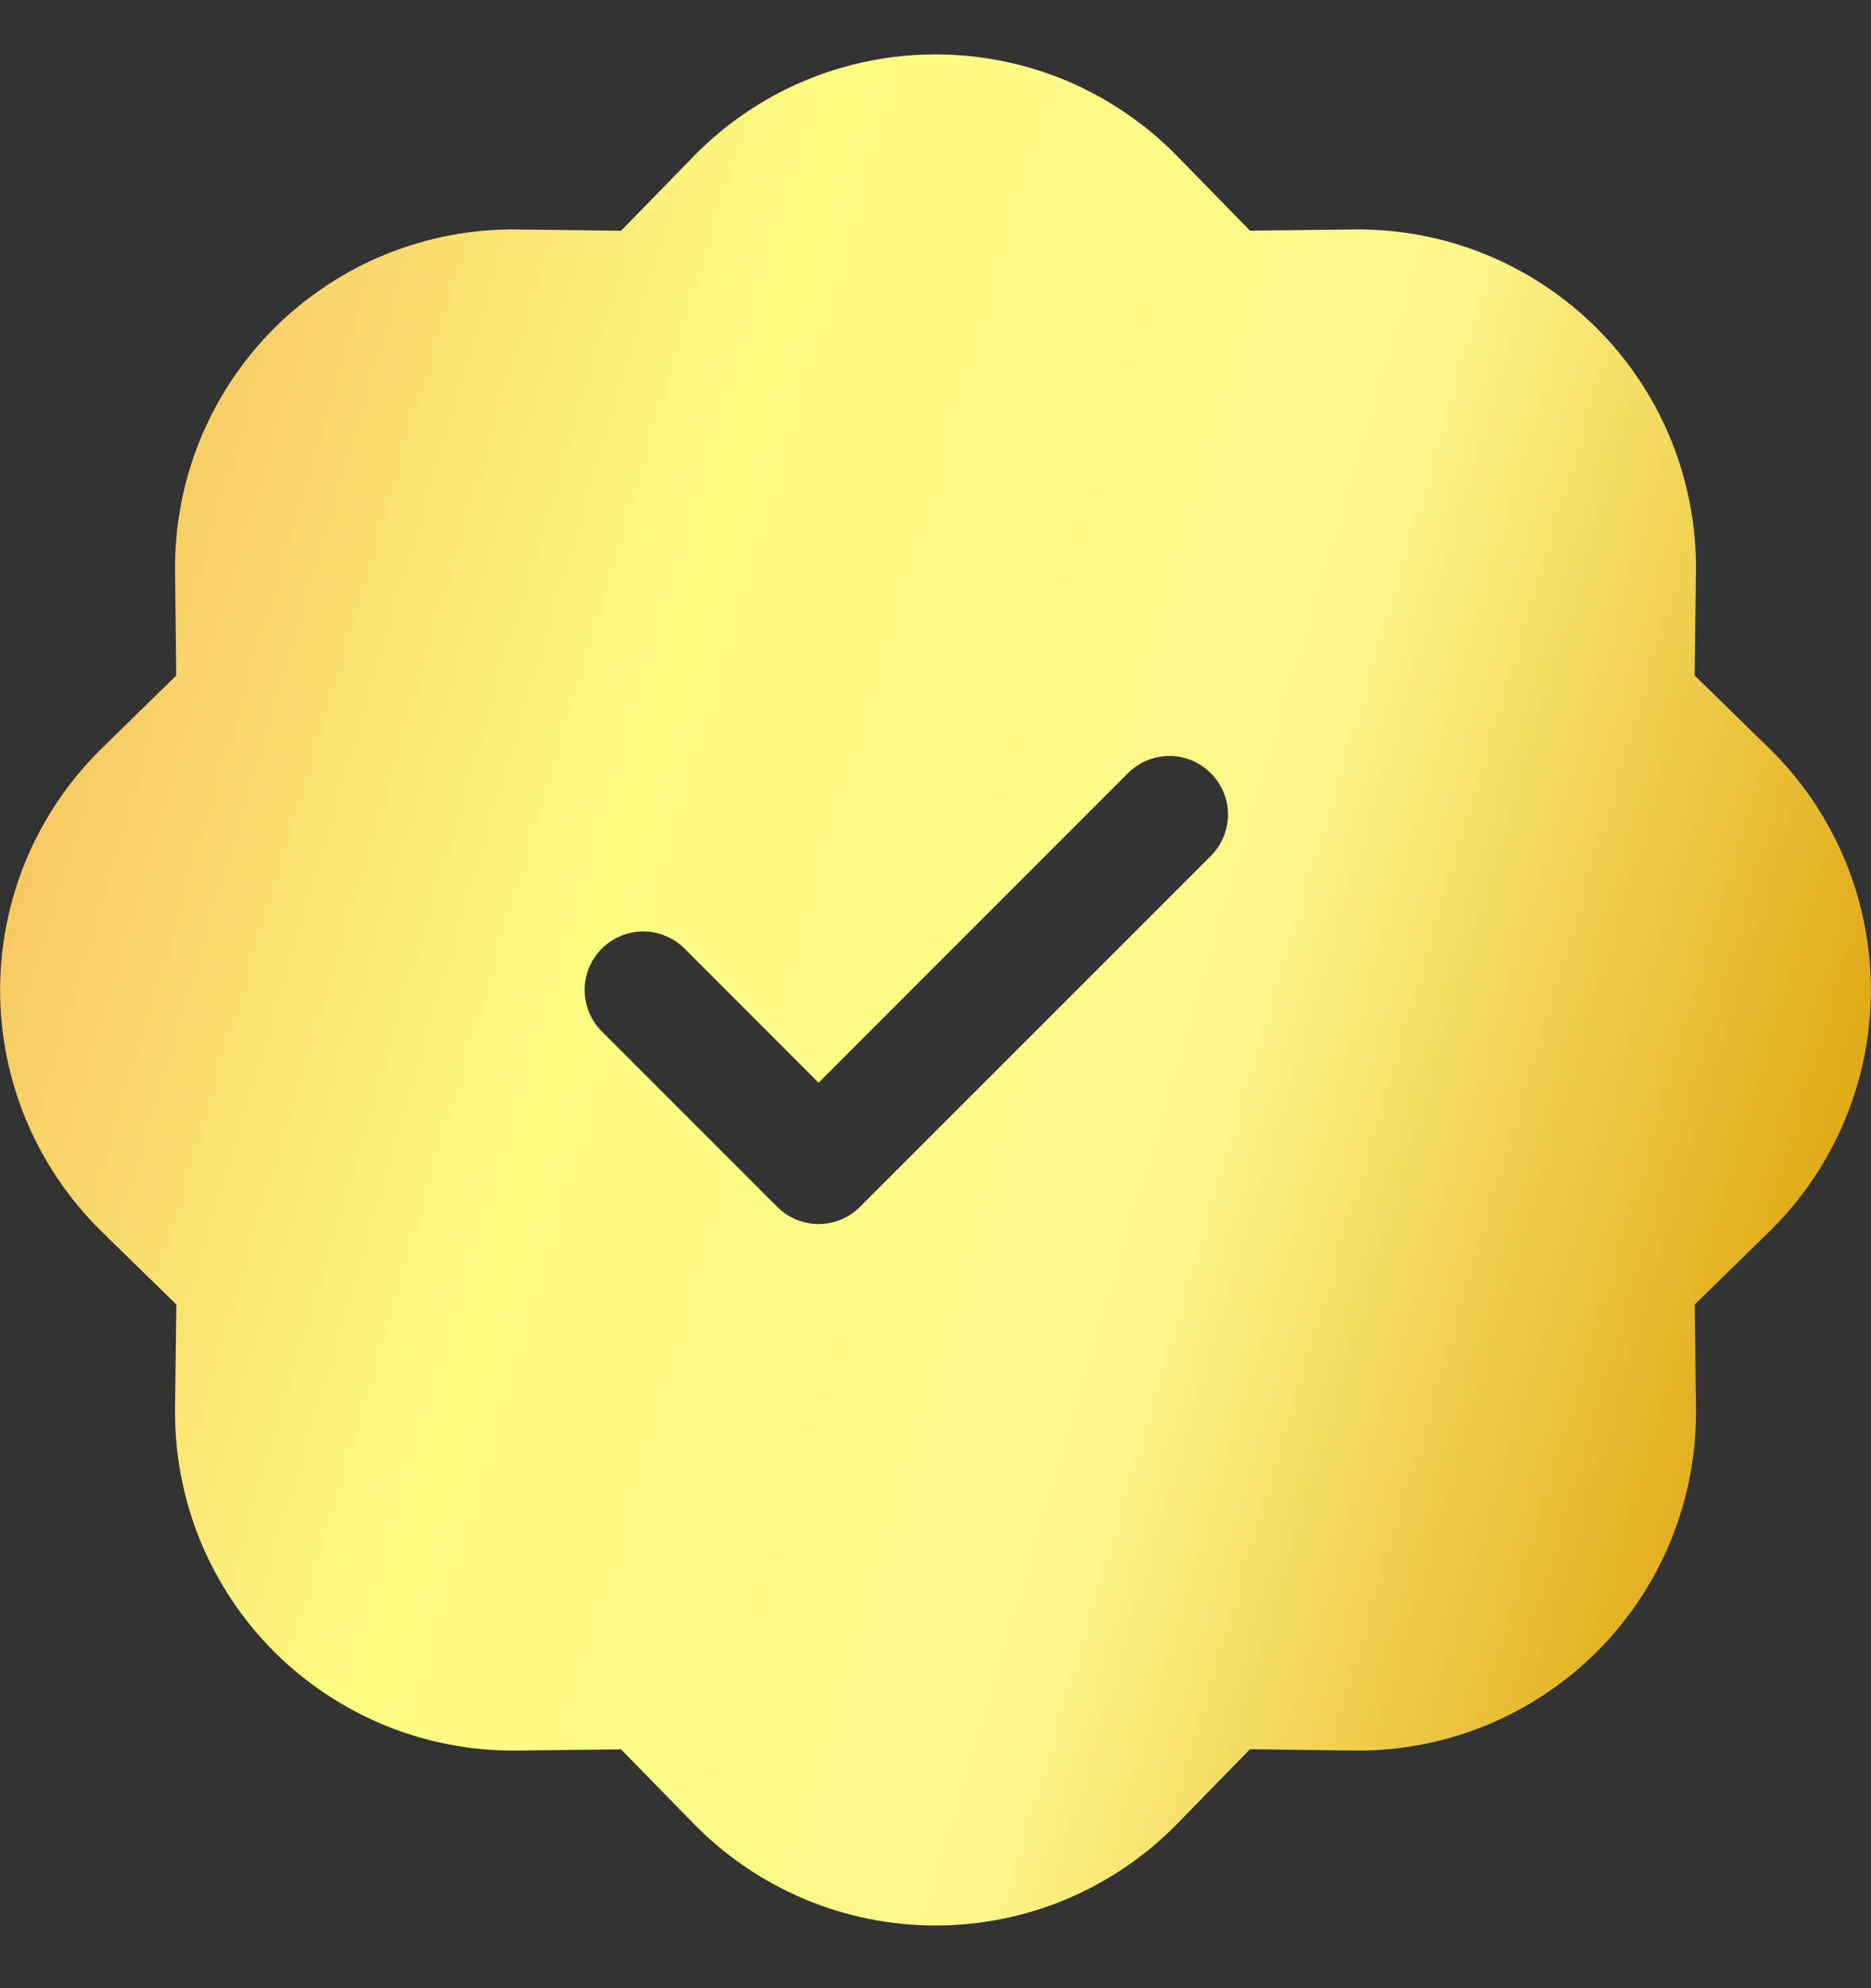 <svg width="16" height="17" viewBox="0 0 16 17" fill="none" xmlns="http://www.w3.org/2000/svg">
<rect x="0" y="0" width="16" height="17" fill="#333333" stroke="none"/>
<g clip-path="url(#clip0_574_206)">
<path d="M10.067 1.335C9.798 1.06 9.476 0.841 9.122 0.691C8.767 0.542 8.385 0.465 8 0.465C7.615 0.465 7.234 0.542 6.879 0.691C6.524 0.841 6.202 1.06 5.933 1.335L5.311 1.973L4.421 1.962C4.036 1.957 3.654 2.03 3.297 2.175C2.94 2.321 2.616 2.536 2.343 2.808C2.071 3.081 1.856 3.405 1.71 3.762C1.565 4.119 1.493 4.501 1.497 4.886L1.507 5.776L0.871 6.398C0.596 6.667 0.377 6.989 0.227 7.344C0.078 7.699 0.001 8.08 0.001 8.465C0.001 8.85 0.078 9.231 0.227 9.586C0.377 9.941 0.596 10.263 0.871 10.532L1.508 11.154L1.497 12.044C1.493 12.429 1.565 12.812 1.71 13.168C1.856 13.525 2.071 13.849 2.343 14.122C2.616 14.394 2.94 14.609 3.297 14.755C3.654 14.9 4.036 14.973 4.421 14.968L5.311 14.958L5.933 15.594C6.202 15.87 6.524 16.088 6.879 16.238C7.234 16.387 7.615 16.464 8 16.464C8.385 16.464 8.767 16.387 9.122 16.238C9.476 16.088 9.798 15.87 10.067 15.594L10.689 14.957L11.579 14.968C11.964 14.973 12.347 14.9 12.704 14.755C13.06 14.609 13.384 14.394 13.657 14.122C13.929 13.849 14.145 13.525 14.29 13.168C14.435 12.812 14.508 12.429 14.503 12.044L14.493 11.154L15.129 10.532C15.405 10.263 15.623 9.941 15.773 9.586C15.922 9.231 15.999 8.85 15.999 8.465C15.999 8.08 15.922 7.699 15.773 7.344C15.623 6.989 15.405 6.667 15.129 6.398L14.492 5.776L14.503 4.886C14.508 4.501 14.435 4.119 14.29 3.762C14.145 3.405 13.929 3.081 13.657 2.808C13.384 2.536 13.06 2.321 12.704 2.175C12.347 2.03 11.964 1.957 11.579 1.962L10.689 1.972L10.067 1.335ZM10.354 7.319L7.354 10.319C7.308 10.366 7.253 10.402 7.192 10.428C7.131 10.453 7.066 10.466 7 10.466C6.934 10.466 6.869 10.453 6.809 10.428C6.748 10.402 6.693 10.366 6.646 10.319L5.146 8.819C5.1 8.773 5.063 8.717 5.038 8.657C5.012 8.596 5 8.531 5 8.465C5 8.399 5.012 8.334 5.038 8.273C5.063 8.213 5.1 8.158 5.146 8.111C5.193 8.065 5.248 8.028 5.309 8.003C5.369 7.977 5.434 7.964 5.5 7.964C5.566 7.964 5.631 7.977 5.692 8.003C5.752 8.028 5.808 8.065 5.854 8.111L7 9.258L9.646 6.611C9.74 6.517 9.867 6.464 10 6.464C10.133 6.464 10.26 6.517 10.354 6.611C10.448 6.705 10.501 6.832 10.501 6.965C10.501 7.098 10.448 7.225 10.354 7.319Z" fill="url(#paint0_linear_574_206)"/>
</g>
<defs>
<linearGradient id="paint0_linear_574_206" x1="0.534" y1="5.137" x2="15.652" y2="9.627" gradientUnits="userSpaceOnUse">
<stop stop-color="#F7C662"/>
<stop offset="0.32" stop-color="#FFFC82"/>
<stop offset="0.68" stop-color="#FFF68A"/>
<stop offset="1" stop-color="#E1AB18"/>
</linearGradient>
<clipPath id="clip0_574_206">
<rect width="16" height="16" fill="white" transform="translate(0 0.465)"/>
</clipPath>
</defs>
</svg>

